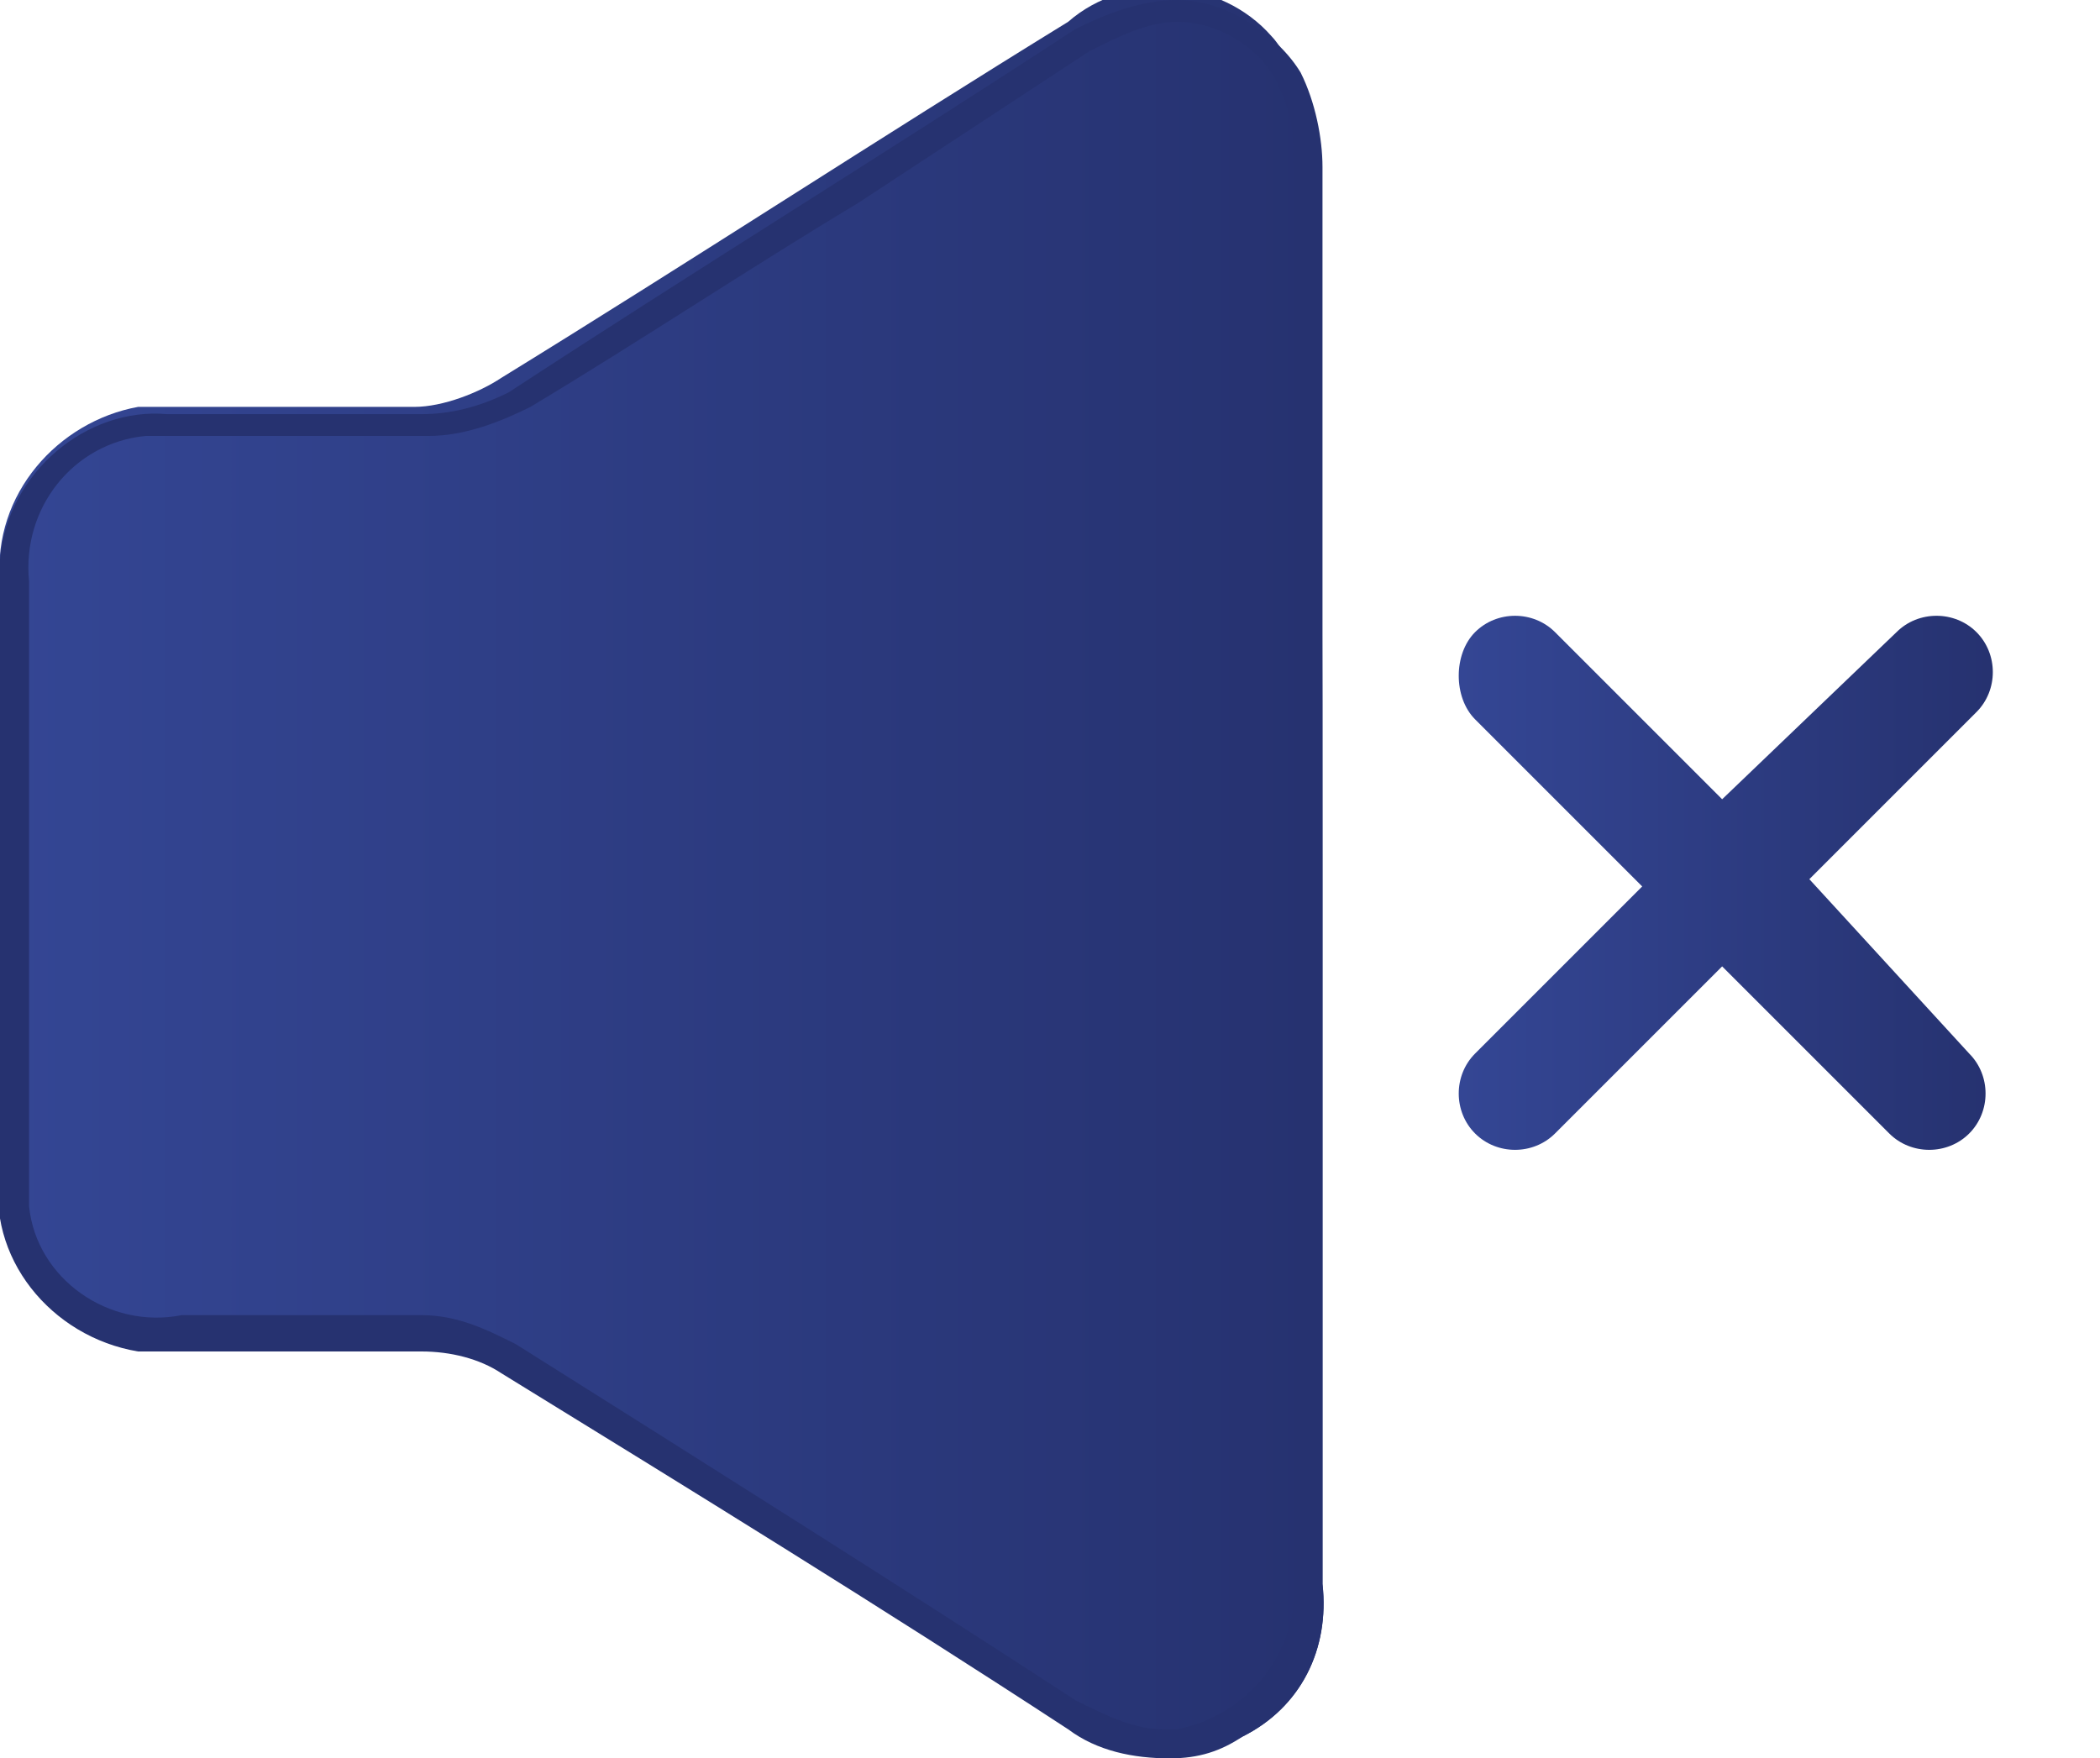<?xml version="1.0" encoding="utf-8"?>
<!-- Generator: Adobe Illustrator 22.1.0, SVG Export Plug-In . SVG Version: 6.00 Build 0)  -->
<svg version="1.1" id="Layer_1" xmlns="http://www.w3.org/2000/svg" xmlns:xlink="http://www.w3.org/1999/xlink" x="0px" y="0px"
	 viewBox="0 0 28.9 24.2" style="enable-background:new 0 0 28.9 24.2;" xml:space="preserve">
<style type="text/css">
	.st0{fill:url(#SVGID_1_);}
	.st1{fill:#263270;}
	.st2{fill:url(#SVGID_2_);}
</style>
<title>audio</title>
<linearGradient id="SVGID_1_" gradientUnits="userSpaceOnUse" x1="-9.094947e-13" y1="13.877" x2="18.18" y2="13.877" gradientTransform="matrix(1 0 0 -1 0 26)">
	<stop  offset="0" style="stop-color:#344694"/>
	<stop  offset="1" style="stop-color:#263270"/>
</linearGradient>
<path class="st0" d="M18.2,12.1c0,3.2,0,6.5,0,9.7c0.1,0.9-0.3,1.7-1.1,2.1c-0.8,0.4-1.7,0.4-2.4-0.2c-2.6-1.6-5.2-3.3-7.8-4.9
	c-0.3-0.2-0.7-0.3-1.1-0.3c-1.1,0-2.2,0-3.3,0c-1.2,0.2-2.3-0.7-2.5-1.9c0-0.2,0-0.4,0-0.6v-8c-0.1-1.2,0.8-2.2,1.9-2.4
	c0.1,0,0.3,0,0.4,0c1.1,0,2.3,0,3.4,0c0.4,0,0.9-0.2,1.2-0.4c2.6-1.6,5.2-3.3,7.8-4.9c0.8-0.7,2.1-0.6,2.8,0.2
	c0.1,0.1,0.2,0.3,0.3,0.4c0.2,0.4,0.3,0.8,0.3,1.3C18.2,5.7,18.2,8.9,18.2,12.1z"/>
<path class="st1" d="M16.2,0v0.3c0.6,0,1.2,0.4,1.4,0.9c0.2,0.4,0.2,0.7,0.2,1.1c0,2.5,0,5,0,7.4c0,0.8,0,1.6,0,2.3v2.7
	c0,2.3,0,4.7,0,7c0.1,1-0.6,1.9-1.6,2.1c-0.1,0-0.1,0-0.2,0c-0.4,0-0.8-0.2-1.2-0.4c-2.3-1.5-5-3.2-7.7-4.9
	c-0.4-0.2-0.8-0.4-1.3-0.4c-0.4,0-0.8,0-1.3,0h-2c-1,0.2-2-0.5-2.1-1.5c0-0.2,0-0.4,0-0.6v-8c-0.1-1,0.6-1.9,1.6-2
	c0.1,0,0.3,0,0.4,0h2.2h1.3c0.5,0,1-0.2,1.4-0.4c1.5-0.9,3-1.9,4.5-2.8L15,0.7c0.4-0.2,0.8-0.4,1.2-0.4L16.2,0 M16.2,0
	c-0.5,0-1,0.2-1.4,0.4C12.2,2.1,9.6,3.7,7,5.4C6.6,5.6,6.2,5.7,5.8,5.7c-0.4,0-0.8,0-1.2,0H2.3C1.2,5.6,0.1,6.5,0,7.7
	C0,7.8,0,8,0,8.1v8c-0.2,1.2,0.7,2.3,1.9,2.5c0.2,0,0.4,0,0.6,0h2c0.4,0,0.9,0,1.3,0c0.4,0,0.8,0.1,1.1,0.3c2.6,1.6,5.2,3.2,7.8,4.9
	c0.4,0.3,0.9,0.4,1.4,0.4c0.4,0,0.7-0.1,1-0.3c0.8-0.4,1.2-1.2,1.1-2.1c0-3.2,0-6.5,0-9.7s0-6.5,0-9.8c0-0.4-0.1-0.9-0.3-1.3
	C17.6,0.5,16.9,0,16.2,0L16.2,0z"/>
<linearGradient id="SVGID_2_" gradientUnits="userSpaceOnUse" x1="20.088" y1="12.125" x2="27.37" y2="12.125">
	<stop  offset="0" style="stop-color:#344694"/>
	<stop  offset="1" style="stop-color:#263270"/>
</linearGradient>
<path class="st2" d="M24.9,12.1l2.3-2.3c0.3-0.3,0.3-0.8,0-1.1c-0.3-0.3-0.8-0.3-1.1,0L23.7,11l-2.3-2.3c-0.3-0.3-0.8-0.3-1.1,0
	C20,9,20,9.6,20.3,9.9l2.3,2.3l-2.3,2.3c-0.3,0.3-0.3,0.8,0,1.1c0.3,0.3,0.8,0.3,1.1,0l2.3-2.3l2.3,2.3c0.3,0.3,0.8,0.3,1.1,0
	c0.3-0.3,0.3-0.8,0-1.1L24.9,12.1z"/>
</svg>
